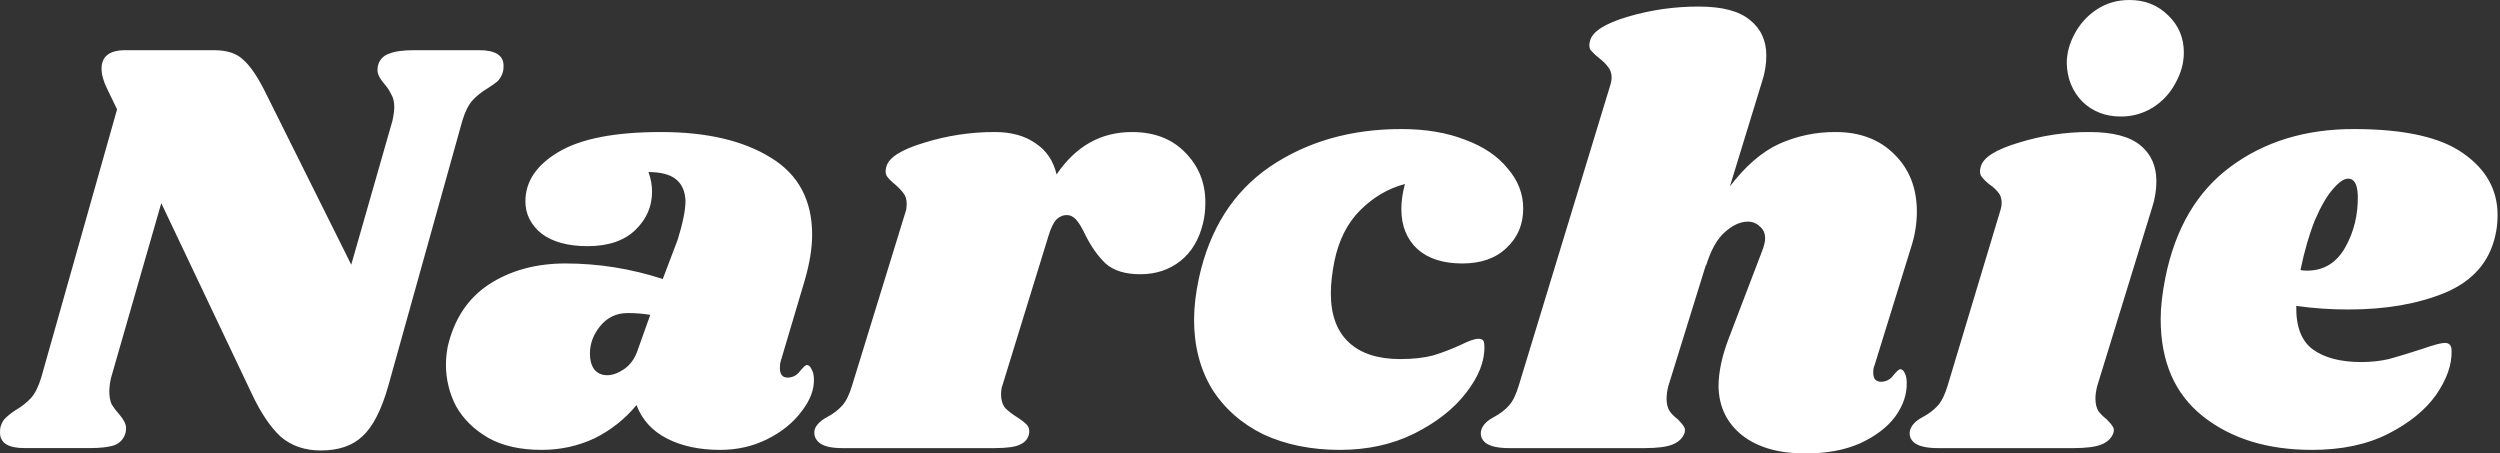 <svg width="419" height="76" viewBox="0 0 419 76" fill="none" xmlns="http://www.w3.org/2000/svg">
<rect x="0" y="0" width="419" height="76" fill="#333333" stroke="none"/>
<path d="M80.293 8.411C83.029 8.411 84.397 9.279 84.397 11.015C84.397 11.481 84.364 11.815 84.296 12.018C84.134 12.618 83.825 13.169 83.396 13.62C82.854 14.054 82.285 14.454 81.694 14.819C80.693 15.422 79.858 16.087 79.191 16.824C78.523 17.558 77.957 18.692 77.489 20.228L65.073 64.686C63.941 68.69 62.505 71.495 60.77 73.097C59.101 74.699 56.765 75.499 53.763 75.499C51.093 75.499 48.855 74.732 47.055 73.198C45.318 71.596 43.684 69.159 42.149 65.886L27.031 34.048L18.621 63.284C18.435 64.037 18.334 64.809 18.32 65.585C18.32 66.456 18.456 67.189 18.722 67.789C19.056 68.323 19.488 68.89 20.024 69.493C20.757 70.361 21.124 71.095 21.124 71.695C21.124 72.095 21.091 72.396 21.025 72.599C20.901 73.05 20.673 73.466 20.36 73.813C20.046 74.16 19.656 74.429 19.22 74.598C18.29 74.932 16.886 75.099 15.017 75.099H4.104C1.368 75.099 0 74.231 0 72.497C0 72.029 0.033 71.695 0.101 71.495C0.301 70.826 0.602 70.325 1.001 69.994C1.521 69.5 2.091 69.063 2.703 68.69C3.704 68.088 4.536 67.422 5.206 66.691C5.874 65.952 6.44 64.82 6.908 63.284L19.622 18.325L18.021 15.019C17.354 13.685 17.02 12.516 17.02 11.514C17.02 9.446 18.355 8.411 21.025 8.411H35.84C37.977 8.411 39.578 8.912 40.647 9.914C41.783 10.848 42.984 12.552 44.251 15.019L58.868 44.359L65.777 20.228C65.976 19.292 66.078 18.525 66.078 17.925C66.078 17.057 65.908 16.356 65.574 15.822C65.269 15.163 64.864 14.555 64.373 14.02C63.64 13.151 63.273 12.417 63.273 11.815C63.273 11.415 63.306 11.117 63.372 10.914C63.488 10.47 63.715 10.063 64.031 9.731C64.346 9.399 64.741 9.152 65.177 9.013C66.108 8.613 67.511 8.411 69.38 8.411H80.293ZM110.782 22.129C118.459 22.129 124.599 23.564 129.206 26.434C133.81 29.239 136.114 33.544 136.114 39.353C136.114 41.555 135.712 44.058 134.91 46.863L130.806 60.679C130.741 60.948 130.708 61.282 130.708 61.682C130.708 62.75 131.14 63.284 132.008 63.284C132.397 63.287 132.781 63.197 133.129 63.023C133.477 62.849 133.779 62.595 134.01 62.282C134.612 61.548 135.012 61.181 135.214 61.181C135.545 61.181 135.813 61.413 136.013 61.882C136.281 62.347 136.412 62.884 136.412 63.484C136.481 65.286 135.78 67.124 134.311 68.992C132.91 70.859 131.006 72.396 128.604 73.598C126.202 74.8 123.564 75.4 120.697 75.4C117.223 75.4 114.254 74.765 111.784 73.497C109.316 72.229 107.614 70.361 106.678 67.891C104.736 70.246 102.313 72.157 99.571 73.497C96.835 74.765 93.896 75.4 90.761 75.4C87.223 75.4 84.252 74.732 81.85 73.398C79.448 71.996 77.645 70.227 76.444 68.091C75.327 65.959 74.743 63.588 74.742 61.181C74.742 60.113 74.844 59.077 75.043 58.078C76.11 53.471 78.414 49.998 81.951 47.662C85.555 45.326 89.825 44.157 94.766 44.157C100.304 44.157 105.746 45.028 111.083 46.761L113.587 40.153C114.454 37.351 114.889 35.179 114.889 33.645C114.821 32.043 114.287 30.841 113.286 30.041C112.284 29.239 110.75 28.836 108.681 28.836C109.081 29.904 109.283 31.008 109.283 32.142C109.283 34.612 108.347 36.748 106.479 38.55C104.61 40.353 101.94 41.256 98.471 41.256C95.199 41.256 92.63 40.555 90.761 39.153C88.958 37.682 88.058 35.88 88.058 33.744C88.058 30.408 89.927 27.637 93.666 25.435C97.401 23.23 103.105 22.129 110.782 22.129ZM105.176 52.469C103.308 52.469 101.773 53.203 100.572 54.673C99.436 56.076 98.87 57.609 98.87 59.277C98.87 60.345 99.103 61.214 99.571 61.882C100.104 62.55 100.84 62.884 101.773 62.884C102.64 62.884 103.576 62.55 104.577 61.882C105.644 61.148 106.41 60.08 106.878 58.678L108.982 52.77C107.726 52.56 106.45 52.459 105.176 52.469ZM189.705 22.129C193.442 22.129 196.411 23.266 198.613 25.533C200.884 27.806 202.019 30.608 202.019 33.947C202.019 35.215 201.883 36.384 201.617 37.452C200.95 40.185 199.683 42.289 197.814 43.76C195.946 45.227 193.71 45.962 191.106 45.962C188.57 45.962 186.633 45.359 185.297 44.159C184.031 42.957 182.895 41.355 181.894 39.353C181.361 38.216 180.86 37.381 180.395 36.85C179.927 36.316 179.393 36.047 178.792 36.047C178.124 36.047 177.525 36.316 176.989 36.85C176.523 37.384 176.088 38.318 175.689 39.651L167.979 64.683C167.845 65.02 167.779 65.519 167.779 66.19C167.779 67.055 168.012 67.789 168.48 68.392C169.013 68.926 169.714 69.46 170.581 69.994C171.383 70.528 171.916 70.961 172.184 71.295C172.45 71.629 172.551 72.062 172.485 72.596C172.348 73.464 171.851 74.099 170.98 74.499C170.182 74.899 168.781 75.102 166.778 75.102H141.145C139.411 75.102 138.174 74.833 137.441 74.299C136.639 73.697 136.341 72.93 136.538 71.996C136.806 71.194 137.509 70.492 138.645 69.893C139.643 69.359 140.478 68.726 141.145 67.989C141.813 67.255 142.379 66.088 142.847 64.484L151.758 35.546C151.892 35.215 151.958 34.746 151.958 34.147C151.958 33.41 151.794 32.843 151.457 32.443C151.192 32.043 150.724 31.542 150.056 30.942C149.389 30.408 148.921 29.94 148.655 29.54C148.387 29.14 148.355 28.606 148.554 27.938C148.954 26.404 151.058 25.068 154.861 23.931C158.716 22.722 162.735 22.114 166.775 22.129C169.511 22.129 171.782 22.764 173.582 24.032C175.385 25.235 176.554 26.968 177.084 29.239C180.291 24.501 184.499 22.129 189.705 22.129ZM234.867 21.628C238.938 21.628 242.508 22.23 245.578 23.433C248.647 24.567 251.019 26.169 252.686 28.239C254.423 30.238 255.29 32.476 255.29 34.949C255.29 37.617 254.355 39.819 252.486 41.555C250.683 43.291 248.215 44.157 245.077 44.157C241.876 44.157 239.373 43.357 237.57 41.755C235.767 40.084 234.867 37.849 234.867 35.045C234.867 33.711 235.066 32.309 235.469 30.841C232.664 31.575 230.161 33.046 227.958 35.248C225.824 37.384 224.388 40.221 223.652 43.76C223.253 45.759 223.05 47.564 223.05 49.166C223.05 52.77 224.054 55.506 226.057 57.377C228.057 59.244 230.927 60.181 234.667 60.181C236.801 60.181 238.637 59.978 240.172 59.578C241.706 59.113 243.277 58.51 244.877 57.776C246.212 57.108 247.181 56.777 247.78 56.777C248.182 56.777 248.448 56.875 248.582 57.078C248.716 57.209 248.781 57.544 248.781 58.078C248.85 60.548 247.816 63.15 245.679 65.889C243.611 68.559 240.705 70.826 236.968 72.697C233.296 74.499 229.16 75.4 224.555 75.4C219.748 75.4 215.477 74.532 211.74 72.798C208.068 70.994 205.201 68.457 203.13 65.185C201.127 61.849 200.126 57.976 200.126 53.572C200.126 51.502 200.394 49.199 200.928 46.663C202.728 38.383 206.7 32.142 212.84 27.938C219.05 23.731 226.394 21.628 234.867 21.628ZM314.156 61.282C314.022 61.548 313.956 61.95 313.956 62.484C313.956 62.95 314.057 63.317 314.257 63.585C314.388 63.717 314.544 63.821 314.716 63.889C314.889 63.958 315.073 63.991 315.259 63.985C315.648 63.987 316.032 63.898 316.38 63.724C316.728 63.55 317.03 63.296 317.261 62.983C317.86 62.249 318.263 61.882 318.462 61.882C318.796 61.882 319.061 62.115 319.261 62.583C319.464 62.983 319.562 63.487 319.562 64.084C319.631 66.02 318.996 67.924 317.661 69.794C316.326 71.596 314.356 73.097 311.754 74.299C309.218 75.433 306.148 76 302.542 76C298.137 76 294.635 75 292.031 72.996C289.429 70.928 288.094 68.189 288.025 64.785C288.025 62.317 288.627 59.546 289.828 56.475L295.336 42.056C295.669 41.188 295.836 40.487 295.836 39.953C295.836 39.084 295.535 38.419 294.934 37.951C294.672 37.687 294.36 37.48 294.015 37.342C293.671 37.204 293.302 37.138 292.931 37.148C291.664 37.148 290.362 37.751 289.027 38.953C287.76 40.087 286.726 41.955 285.924 44.559V44.359L279.618 64.686C279.432 65.373 279.331 66.079 279.317 66.79C279.317 67.658 279.484 68.356 279.818 68.89C280.151 69.359 280.619 69.827 281.218 70.293C281.686 70.758 282.02 71.161 282.22 71.495C282.419 71.763 282.452 72.13 282.321 72.596C281.987 73.464 281.32 74.099 280.318 74.499C279.317 74.899 277.782 75.102 275.711 75.102H252.885C251.151 75.102 249.884 74.833 249.082 74.299C248.281 73.697 248.015 72.93 248.281 71.996C248.549 71.194 249.249 70.492 250.382 69.893C251.383 69.359 252.218 68.726 252.885 67.989C253.553 67.255 254.122 66.088 254.587 64.484L269.807 14.521C270.007 13.918 270.108 13.417 270.108 13.017C270.108 12.283 269.905 11.684 269.506 11.215C269.108 10.683 268.635 10.211 268.102 9.813C267.558 9.395 267.055 8.925 266.6 8.411C266.335 8.011 266.299 7.479 266.502 6.809C266.901 5.275 269.005 3.938 272.808 2.804C276.676 1.66 280.69 1.086 284.723 1.101C288.594 1.101 291.432 1.838 293.232 3.306C295.1 4.774 296.036 6.776 296.036 9.312C296.036 10.782 295.801 12.215 295.336 13.62L289.93 31.241C292.531 27.837 295.267 25.468 298.137 24.134C301.127 22.787 304.372 22.103 307.65 22.129C311.721 22.129 314.99 23.364 317.461 25.834C319.997 28.305 321.264 31.509 321.264 35.447C321.264 37.515 320.93 39.553 320.263 41.555L314.156 61.282ZM350.193 22.129C354.065 22.129 356.902 22.863 358.705 24.334C360.505 25.802 361.408 27.804 361.408 30.34C361.413 31.837 361.177 33.325 360.707 34.746L351.496 64.686C351.296 65.486 351.195 66.187 351.195 66.79C351.195 67.658 351.362 68.356 351.695 68.89C352.029 69.359 352.497 69.827 353.096 70.293C353.564 70.758 353.898 71.161 354.097 71.495C354.3 71.763 354.333 72.13 354.199 72.596C353.865 73.464 353.197 74.099 352.196 74.499C351.195 74.899 349.66 75.102 347.591 75.102H324.766C323.029 75.102 321.762 74.833 320.96 74.299C320.159 73.697 319.893 72.93 320.159 71.996C320.427 71.194 321.127 70.492 322.262 69.893C323.264 69.359 324.098 68.726 324.766 67.989C325.433 67.255 326 66.088 326.468 64.484L335.176 35.546C335.376 34.946 335.477 34.445 335.477 34.045C335.477 33.311 335.31 32.744 334.976 32.344C334.557 31.796 334.05 31.322 333.474 30.942C332.807 30.408 332.342 29.94 332.073 29.54C331.805 29.14 331.772 28.606 331.972 27.938C332.374 26.404 334.476 25.068 338.281 23.931C342.136 22.722 346.154 22.114 350.193 22.129ZM356.902 0C359.504 0 361.673 0.868 363.411 2.602C365.145 4.272 366.012 6.343 366.012 8.813C366.012 10.547 365.545 12.25 364.612 13.918C363.731 15.602 362.417 17.021 360.806 18.026C359.184 19.033 357.308 19.554 355.4 19.527C352.864 19.527 350.727 18.692 348.992 17.024C347.323 15.288 346.456 13.151 346.39 10.615C346.39 8.945 346.823 7.31 347.69 5.708C348.554 4.045 349.829 2.631 351.394 1.602C352.998 0.534 354.833 0 356.902 0ZM394.466 21.628C402.942 21.628 409.084 22.997 412.887 25.736C416.692 28.404 418.594 31.843 418.594 36.047C418.594 37.315 418.46 38.485 418.194 39.553C417.193 43.959 414.389 47.128 409.784 49.065C405.245 50.935 399.872 51.869 393.664 51.869C390.717 51.882 387.773 51.68 384.855 51.267C384.789 54.739 385.722 57.177 387.659 58.579C389.593 59.978 392.296 60.679 395.768 60.679C397.369 60.679 398.903 60.515 400.373 60.181C401.842 59.778 403.71 59.212 405.979 58.477C407.847 57.809 409.117 57.475 409.784 57.475C410.517 57.475 410.884 57.911 410.884 58.779C410.952 61.115 410.085 63.585 408.282 66.187C406.479 68.726 403.809 70.895 400.271 72.697C396.737 74.499 392.463 75.4 387.459 75.4C380.05 75.4 373.977 73.53 369.238 69.794C364.499 66.053 362.13 60.614 362.13 53.471C362.13 51.469 362.396 49.133 362.929 46.46C364.598 38.252 368.237 32.076 373.843 27.938C379.517 23.731 386.389 21.628 394.466 21.628ZM385.555 45.26C385.823 45.326 386.19 45.362 386.657 45.362C389.459 45.362 391.596 44.058 393.065 41.456C394.531 38.852 395.235 35.949 395.166 32.744C395.101 30.874 394.567 29.94 393.566 29.94C392.83 29.94 391.962 30.542 390.961 31.742C389.96 32.879 388.958 34.612 387.96 36.948C387.024 39.287 386.222 42.056 385.555 45.26Z" fill="white"/>
</svg>
